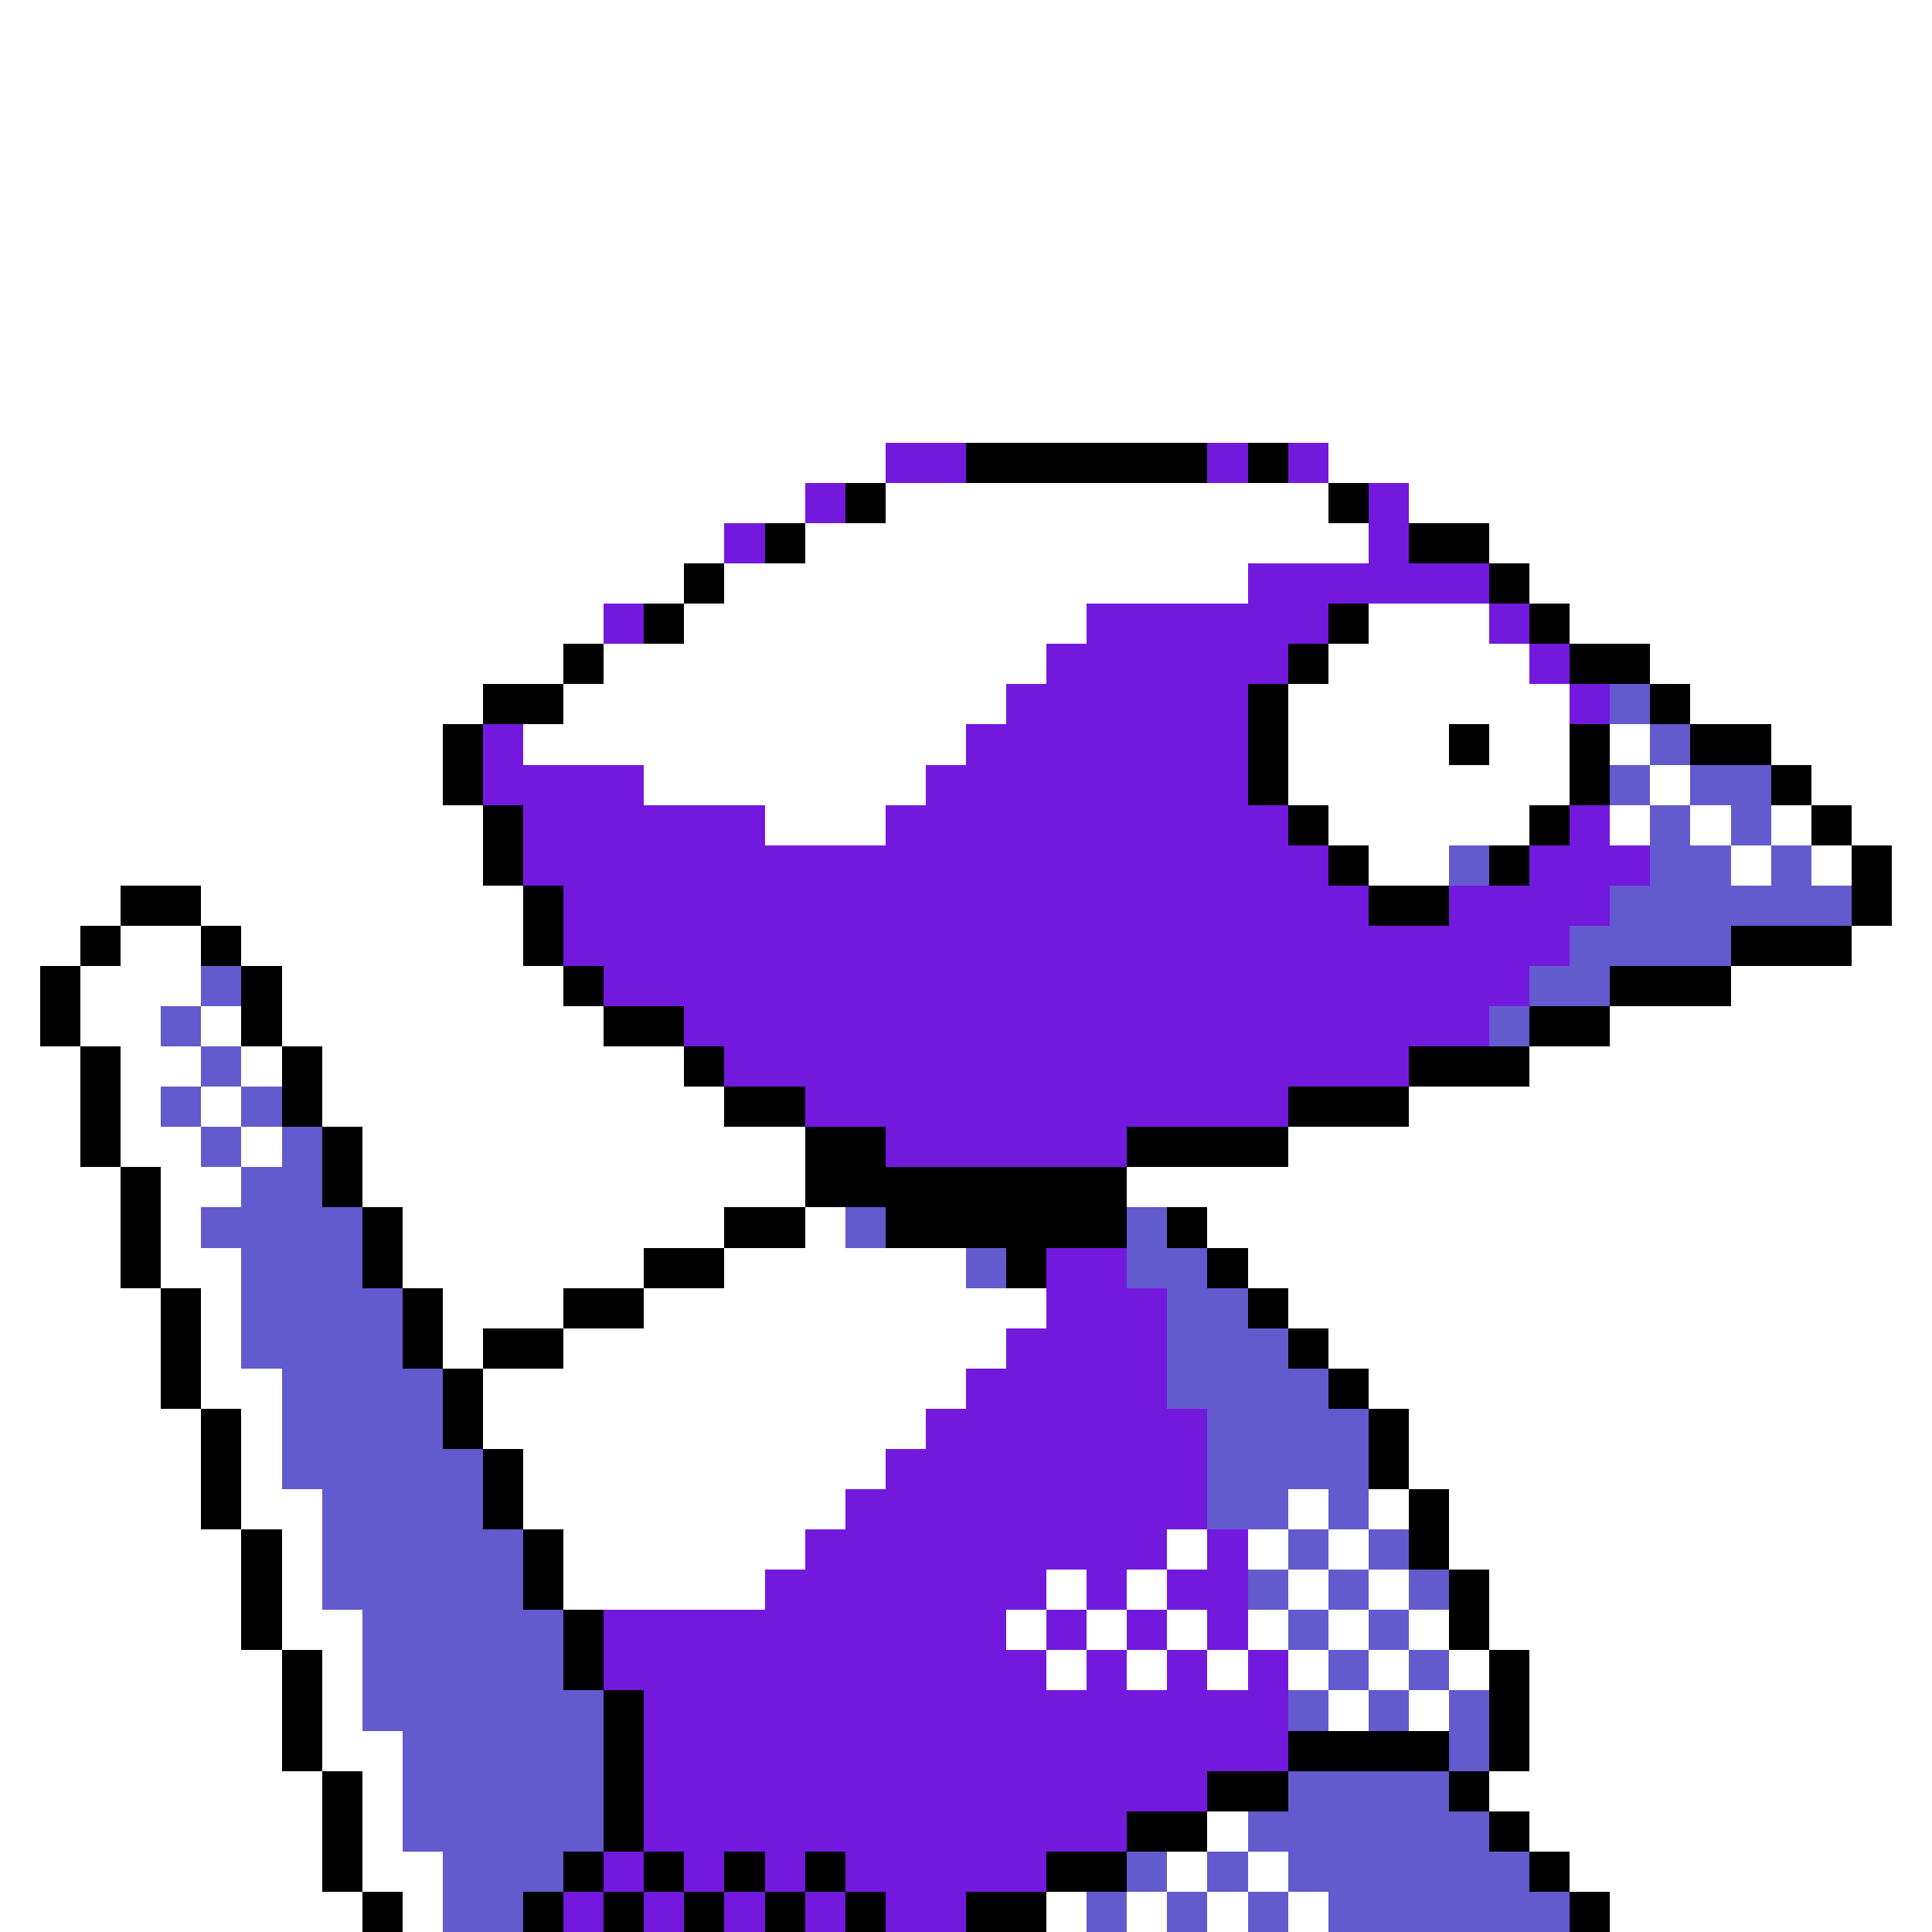 <svg xmlns="http://www.w3.org/2000/svg" viewBox="0 -0.5 48 48" shape-rendering="crispEdges">
<rect x="0" y="-0.5" width="48" height="48" fill="#333333" stroke="none"/>
<path stroke="#ffffff" d="M0 0h48M0 1h48M0 2h48M0 3h48M0 4h48M0 5h48M0 6h48M0 7h48M0 8h48M0 9h48M0 10h48M0 11h22M33 11h15M0 12h20M22 12h11M35 12h13M0 13h18M20 13h14M37 13h11M0 14h17M18 14h13M38 14h10M0 15h15M17 15h10M34 15h3M39 15h9M0 16h14M15 16h11M33 16h5M41 16h7M0 17h12M14 17h11M32 17h7M42 17h6M0 18h11M13 18h11M32 18h4M37 18h2M40 18h1M44 18h4M0 19h11M16 19h7M32 19h7M41 19h1M45 19h3M0 20h12M19 20h3M33 20h5M40 20h1M42 20h1M44 20h1M46 20h2M0 21h12M34 21h2M43 21h1M45 21h1M47 21h1M0 22h3M5 22h8M47 22h1M0 23h2M3 23h2M6 23h7M46 23h2M0 24h1M2 24h3M7 24h7M43 24h5M0 25h1M2 25h2M5 25h1M7 25h8M40 25h8M0 26h2M3 26h2M6 26h1M8 26h9M38 26h10M0 27h2M3 27h1M5 27h1M8 27h10M35 27h13M0 28h2M3 28h2M6 28h1M9 28h11M32 28h16M0 29h3M4 29h2M9 29h11M28 29h20M0 30h3M4 30h1M10 30h8M20 30h1M30 30h18M0 31h3M4 31h2M10 31h6M18 31h6M31 31h17M0 32h4M5 32h1M11 32h3M16 32h10M32 32h16M0 33h4M5 33h1M11 33h1M14 33h11M33 33h15M0 34h4M5 34h2M12 34h12M34 34h14M0 35h5M6 35h1M12 35h11M35 35h13M0 36h5M6 36h1M13 36h9M35 36h13M0 37h5M6 37h2M13 37h8M32 37h1M34 37h1M36 37h12M0 38h6M7 38h1M14 38h6M29 38h1M31 38h1M33 38h1M36 38h12M0 39h6M7 39h1M14 39h5M26 39h1M28 39h1M32 39h1M34 39h1M37 39h11M0 40h6M7 40h2M25 40h1M27 40h1M29 40h1M31 40h1M33 40h1M35 40h1M37 40h11M0 41h7M8 41h1M26 41h1M28 41h1M30 41h1M32 41h1M34 41h1M36 41h1M38 41h10M0 42h7M8 42h1M33 42h1M35 42h1M38 42h10M0 43h7M8 43h2M38 43h10M0 44h8M9 44h1M37 44h11M0 45h8M9 45h1M30 45h1M38 45h10M0 46h8M9 46h2M29 46h1M31 46h1M39 46h9M0 47h9M10 47h1M26 47h1M28 47h1M30 47h1M32 47h1M40 47h8" />
<path stroke="#7319de" d="M22 11h2M30 11h1M32 11h1M20 12h1M34 12h1M18 13h1M34 13h1M31 14h6M15 15h1M27 15h6M37 15h1M26 16h6M38 16h1M25 17h6M39 17h1M12 18h1M24 18h7M12 19h4M23 19h8M13 20h6M22 20h10M39 20h1M13 21h20M38 21h3M14 22h20M36 22h4M14 23h25M15 24h23M17 25h20M18 26h17M20 27h12M22 28h6M26 31h2M26 32h3M25 33h4M24 34h5M23 35h7M22 36h8M21 37h9M20 38h9M30 38h1M19 39h7M27 39h1M29 39h2M15 40h10M26 40h1M28 40h1M30 40h1M15 41h11M27 41h1M29 41h1M31 41h1M16 42h16M16 43h16M16 44h14M16 45h12M15 46h1M17 46h1M19 46h1M21 46h5M14 47h1M16 47h1M18 47h1M20 47h1M22 47h2" />
<path stroke="#000000" d="M24 11h6M31 11h1M21 12h1M33 12h1M19 13h1M35 13h2M17 14h1M37 14h1M16 15h1M33 15h1M38 15h1M14 16h1M32 16h1M39 16h2M12 17h2M31 17h1M41 17h1M11 18h1M31 18h1M36 18h1M39 18h1M42 18h2M11 19h1M31 19h1M39 19h1M44 19h1M12 20h1M32 20h1M38 20h1M45 20h1M12 21h1M33 21h1M37 21h1M46 21h1M3 22h2M13 22h1M34 22h2M46 22h1M2 23h1M5 23h1M13 23h1M43 23h3M1 24h1M6 24h1M14 24h1M40 24h3M1 25h1M6 25h1M15 25h2M38 25h2M2 26h1M7 26h1M17 26h1M35 26h3M2 27h1M7 27h1M18 27h2M32 27h3M2 28h1M8 28h1M20 28h2M28 28h4M3 29h1M8 29h1M20 29h8M3 30h1M9 30h1M18 30h2M22 30h6M29 30h1M3 31h1M9 31h1M16 31h2M25 31h1M30 31h1M4 32h1M10 32h1M14 32h2M31 32h1M4 33h1M10 33h1M12 33h2M32 33h1M4 34h1M11 34h1M33 34h1M5 35h1M11 35h1M34 35h1M5 36h1M12 36h1M34 36h1M5 37h1M12 37h1M35 37h1M6 38h1M13 38h1M35 38h1M6 39h1M13 39h1M36 39h1M6 40h1M14 40h1M36 40h1M7 41h1M14 41h1M37 41h1M7 42h1M15 42h1M37 42h1M7 43h1M15 43h1M32 43h4M37 43h1M8 44h1M15 44h1M30 44h2M36 44h1M8 45h1M15 45h1M28 45h2M37 45h1M8 46h1M14 46h1M16 46h1M18 46h1M20 46h1M26 46h2M38 46h1M9 47h1M13 47h1M15 47h1M17 47h1M19 47h1M21 47h1M24 47h2M39 47h1" />
<path stroke="#635ace" d="M40 17h1M41 18h1M40 19h1M42 19h2M41 20h1M43 20h1M36 21h1M41 21h2M44 21h1M40 22h6M39 23h4M5 24h1M38 24h2M4 25h1M37 25h1M5 26h1M4 27h1M6 27h1M5 28h1M7 28h1M6 29h2M5 30h4M21 30h1M28 30h1M6 31h3M24 31h1M28 31h2M6 32h4M29 32h2M6 33h4M29 33h3M7 34h4M29 34h4M7 35h4M30 35h4M7 36h5M30 36h4M8 37h4M30 37h2M33 37h1M8 38h5M32 38h1M34 38h1M8 39h5M31 39h1M33 39h1M35 39h1M9 40h5M32 40h1M34 40h1M9 41h5M33 41h1M35 41h1M9 42h6M32 42h1M34 42h1M36 42h1M10 43h5M36 43h1M10 44h5M32 44h4M10 45h5M31 45h6M11 46h3M28 46h1M30 46h1M32 46h6M11 47h2M27 47h1M29 47h1M31 47h1M33 47h6" />
</svg>